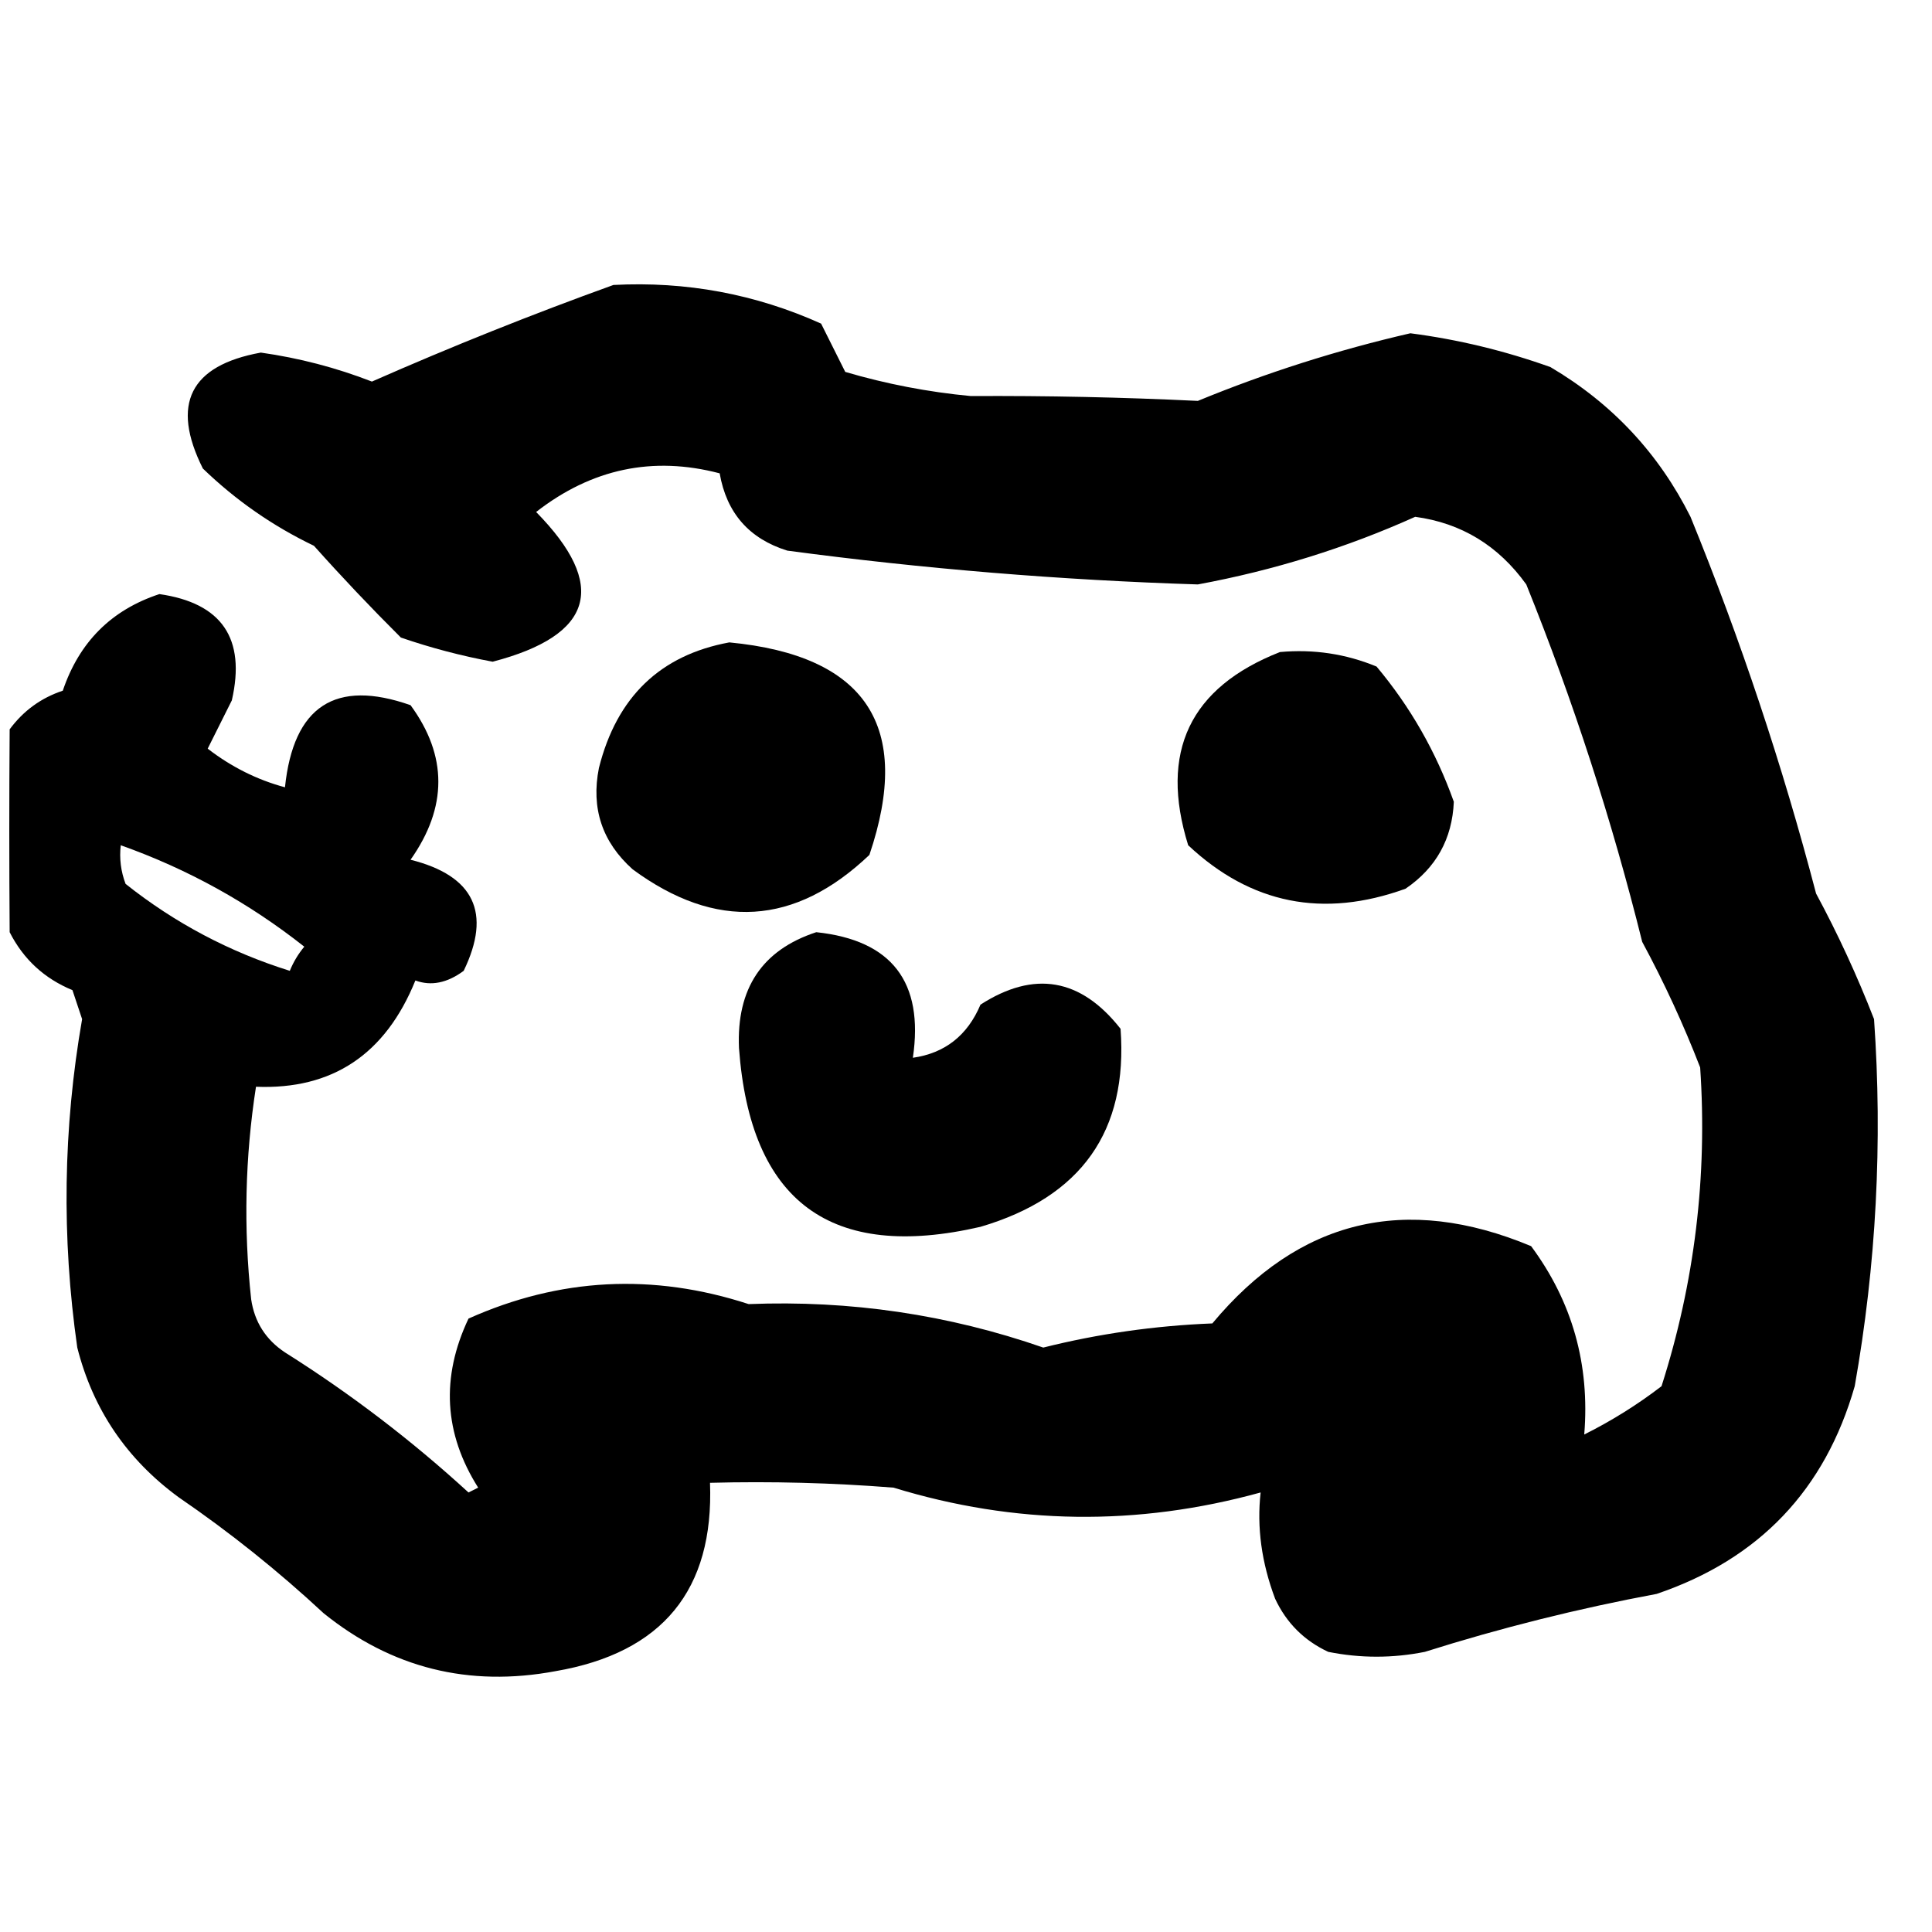 <svg xmlns="http://www.w3.org/2000/svg" xmlns:xlink="http://www.w3.org/1999/xlink" version="1.1" width="200px" height="200px" fill="#000" fill-rule="evenodd">
<g><path d="M 63.5,29.5 C 71.028,29.106 78.195,30.439 85,33.5C 85.833,35.167 86.667,36.833 87.5,38.5C 91.746,39.75 96.079,40.583 100.5,41C 108.361,40.957 116.194,41.124 124,41.5C 131.112,38.574 138.446,36.241 146,34.5C 150.932,35.14 155.765,36.307 160.5,38C 166.875,41.761 171.708,46.928 175,53.5C 180.185,66.207 184.519,79.207 188,92.5C 190.257,96.683 192.257,101.016 194,105.5C 194.895,118.253 194.228,130.919 192,143.5C 188.929,154.238 182.096,161.404 171.5,165C 163.366,166.515 155.366,168.515 147.5,171C 144.167,171.667 140.833,171.667 137.5,171C 135,169.833 133.167,168 132,165.5C 130.594,161.765 130.094,158.098 130.5,154.5C 117.725,158.022 105.058,157.855 92.5,154C 86.175,153.5 79.842,153.334 73.5,153.5C 73.913,164.596 68.58,171.096 57.5,173C 48.536,174.676 40.536,172.676 33.5,167C 28.789,162.62 23.789,158.62 18.5,155C 13.12,151.062 9.62,145.896 8,139.5C 6.368,128.097 6.535,116.763 8.5,105.5C 8.167,104.5 7.833,103.5 7.5,102.5C 4.585,101.296 2.419,99.296 1,96.5C 0.949,89.448 0.949,82.448 1,75.5C 2.42,73.578 4.253,72.245 6.5,71.5C 8.197,66.47 11.53,63.136 16.5,61.5C 22.967,62.428 25.467,66.095 24,72.5C 23.167,74.167 22.333,75.833 21.5,77.5C 23.952,79.393 26.619,80.726 29.5,81.5C 30.378,73.096 34.712,70.263 42.5,73C 46.335,78.233 46.335,83.567 42.5,89C 49.079,90.655 50.912,94.488 48,100.5C 46.295,101.763 44.628,102.097 43,101.5C 39.897,109.152 34.397,112.819 26.5,112.5C 25.368,119.783 25.201,127.117 26,134.5C 26.346,136.848 27.512,138.681 29.5,140C 36.26,144.258 42.593,149.091 48.5,154.5C 48.833,154.333 49.167,154.167 49.5,154C 45.959,148.402 45.625,142.568 48.5,136.5C 57.933,132.275 67.6,131.775 77.5,135C 88.009,134.583 98.175,136.083 108,139.5C 113.703,138.07 119.536,137.237 125.5,137C 134.475,126.232 145.475,123.565 158.5,129C 162.761,134.748 164.594,141.248 164,148.5C 166.835,147.084 169.502,145.417 172,143.5C 175.429,132.773 176.763,121.773 176,110.5C 174.274,106.047 172.274,101.714 170,97.5C 166.863,84.891 162.863,72.558 158,60.5C 155.107,56.476 151.274,54.143 146.5,53.5C 139.355,56.713 131.855,59.047 124,60.5C 109.771,60.051 95.604,58.884 81.5,57C 77.548,55.771 75.215,53.104 74.5,49C 67.588,47.184 61.254,48.517 55.5,53C 62.964,60.599 61.464,65.766 51,68.5C 47.771,67.901 44.604,67.068 41.5,66C 38.375,62.887 35.375,59.72 32.5,56.5C 28.23,54.45 24.397,51.783 21,48.5C 17.668,41.833 19.668,37.833 27,36.5C 30.957,37.058 34.79,38.058 38.5,39.5C 46.765,35.863 55.098,32.53 63.5,29.5 Z M 12.5,87.5 C 19.422,89.961 25.756,93.461 31.5,98C 30.874,98.75 30.374,99.584 30,100.5C 23.763,98.549 18.096,95.549 13,91.5C 12.51,90.207 12.343,88.873 12.5,87.5 Z"/></g>
<g><path d="M 75.5,66.5 C 89.668,67.858 94.502,75.192 90,88.5C 82.284,95.838 74.118,96.338 65.5,90C 62.335,87.173 61.169,83.673 62,79.5C 63.846,72.15 68.346,67.816 75.5,66.5 Z"/></g>
<g><path d="M 132.5,67.5 C 135.978,67.184 139.312,67.684 142.5,69C 145.996,73.17 148.662,77.837 150.5,83C 150.332,86.844 148.665,89.844 145.5,92C 136.98,95.083 129.48,93.583 123,87.5C 119.999,77.838 123.165,71.171 132.5,67.5 Z"/></g>
<g><path d="M 84.5,96.5 C 92.321,97.326 95.654,101.66 94.5,109.5C 97.815,109.028 100.149,107.195 101.5,104C 107.05,100.427 111.884,101.26 116,106.5C 116.781,117.085 111.948,123.918 101.5,127C 85.998,130.578 77.665,124.412 76.5,108.5C 76.23,102.335 78.896,98.335 84.5,96.5 Z"/></g>
</svg>